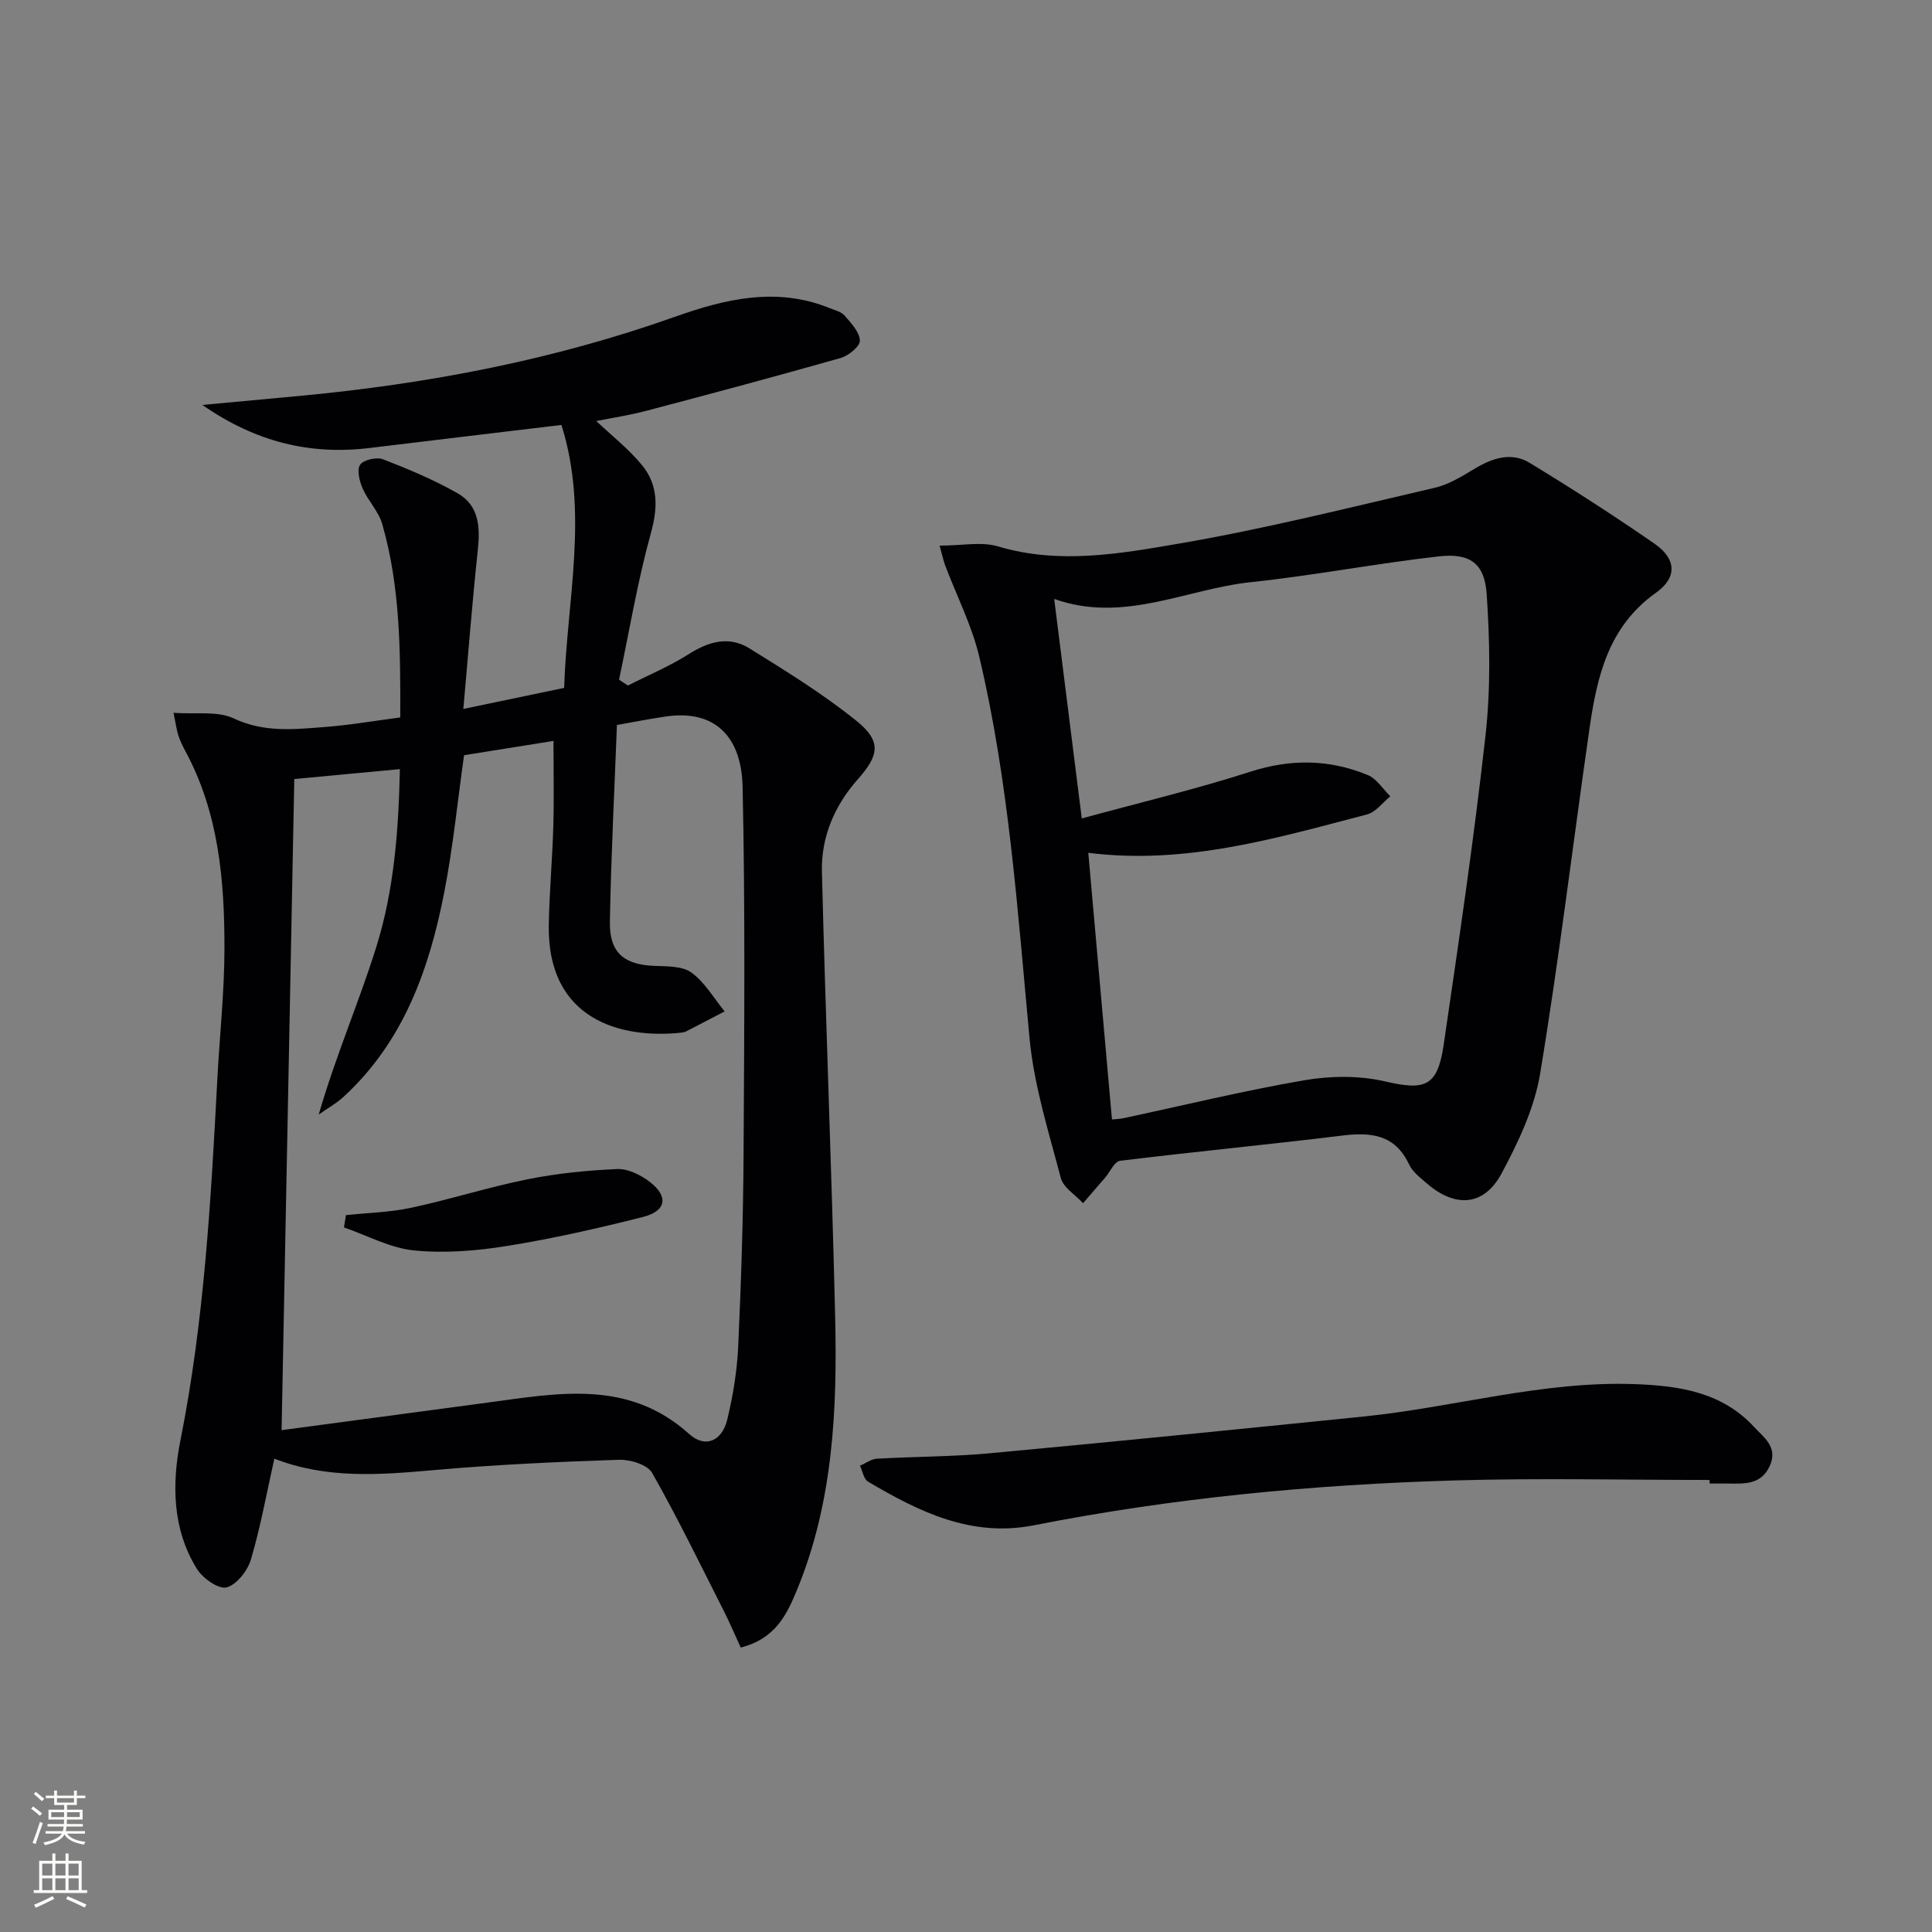 <svg enable-background="new 0 0 400 400" viewBox="0 0 400 400" xmlns="http://www.w3.org/2000/svg"><rect x="0" y="0" width="400" height="400" fill="#808080" stroke="none"/><g fill="#010103"><path d="m153.36 341.11c-1.19-2.58-2.25-5.11-3.49-7.55-4.86-9.59-9.55-19.28-14.86-28.62-.97-1.71-4.56-2.79-6.89-2.71-12.78.43-25.57 1.01-38.3 2.14-11.15.99-22.18 1.86-33.02-2.37-1.6 7.14-2.85 14.12-4.85 20.88-.69 2.33-2.96 5.23-5.05 5.77-1.65.43-4.91-1.87-6.11-3.8-5.16-8.25-5.21-17.75-3.43-26.66 4.93-24.73 6.31-49.74 7.64-74.8.47-8.96 1.45-17.92 1.47-26.88.03-14.18-1.17-28.24-8.14-41.09-.55-1.02-1.05-2.08-1.41-3.18-.34-1.05-.48-2.18-.99-4.66 4.61.34 9.09-.43 12.46 1.16 6.29 2.97 12.52 2.26 18.85 1.78 5.09-.38 10.14-1.27 15.63-1.98.04-13.58.02-27.01-3.74-40.07-.75-2.61-2.93-4.77-4.04-7.32-.66-1.51-1.25-3.87-.53-4.93.71-1.03 3.42-1.64 4.74-1.13 5.26 2.03 10.5 4.24 15.4 7.01 4.5 2.54 4.74 7.06 4.22 11.86-1.17 10.87-2 21.77-2.99 32.82 7.04-1.47 13.65-2.85 20.87-4.36.57-18.11 5.15-36.37-.56-54.44-13.33 1.6-26.48 3.16-39.62 4.76-12.35 1.51-23.62-1.18-34.72-8.9 7.35-.68 13.75-1.27 20.14-1.87 26.53-2.49 52.54-7.44 77.72-16.39 10.48-3.72 21.08-6.23 32.03-1.78 1.07.44 2.39.73 3.08 1.54 1.34 1.55 3.09 3.39 3.16 5.17.04 1.19-2.34 3.14-3.96 3.6-13.38 3.81-26.83 7.4-40.28 10.95-3.49.92-7.08 1.46-10.34 2.11 3.19 3.02 6.7 5.76 9.46 9.12 3.37 4.11 3.33 8.73 1.86 14.04-2.76 9.97-4.46 20.24-6.6 30.39.61.4 1.22.81 1.83 1.21 4.21-2.14 8.61-3.97 12.58-6.49 4.14-2.63 8.35-3.83 12.57-1.21 7.56 4.69 15.18 9.4 22.09 14.95 5.3 4.25 4.83 7.12.37 12.15-4.82 5.44-7.61 11.93-7.44 19.11.76 30.76 2.02 61.51 2.74 92.27.45 19.16-.43 38.25-7.85 56.34-2.11 5.12-4.43 10.2-11.7 12.06zm-25.63-191.01c-.53 13.9-1.23 27.35-1.46 40.8-.11 6.37 2.98 8.85 9.26 9.08 2.6.1 5.75.01 7.64 1.39 2.77 2.02 4.62 5.29 6.86 8.03-2.64 1.38-5.28 2.76-7.93 4.12-.29.15-.63.23-.96.27-12.39 1.35-27.91-2.5-27.52-22.42.13-6.81.75-13.61.94-20.42.16-5.87.03-11.76.03-17.55-6.58 1.05-12.74 2.04-18.51 2.96-1.38 9.76-2.3 19.2-4.12 28.47-3.1 15.87-8.42 30.81-20.76 42.19-1.56 1.44-3.47 2.49-5.21 3.73 3.52-12.18 8.36-23.29 11.95-34.79 3.69-11.86 4.59-24.28 4.85-36.72-7.6.71-14.62 1.37-21.86 2.05-.87 44.4-1.74 89.4-2.63 134.81 14.46-1.94 28.6-3.83 42.74-5.72 14.52-1.95 29.07-4.83 41.65 6.52 3.29 2.97 6.79 1.51 7.88-2.99 1.21-4.98 2.04-10.13 2.27-15.24.61-13.29 1.04-26.61 1.11-39.91.14-25.28.35-50.57-.2-75.84-.23-10.45-5.77-16.21-16.29-14.52-3.24.49-6.46 1.12-9.73 1.7z"/><path d="m194.54 112.97c4.58 0 8.63-.88 12.11.16 12.63 3.77 25.19 1.52 37.48-.59 17.78-3.05 35.32-7.47 52.91-11.55 2.95-.68 5.72-2.42 8.37-4.01 3.66-2.18 7.55-3.43 11.29-1.15 8.76 5.33 17.4 10.89 25.83 16.72 4.55 3.15 4.78 7.01.3 10.19-9.85 6.99-12.2 17.37-13.75 28.16-3.43 23.81-6.29 47.71-10.22 71.43-1.19 7.15-4.52 14.19-8 20.66-3.62 6.73-9.55 7.11-15.39 2.07-1.38-1.19-3-2.41-3.73-3.97-2.92-6.21-7.86-6.72-13.87-5.98-15.31 1.88-30.66 3.34-45.97 5.22-1.17.14-2.08 2.31-3.12 3.52-1.51 1.76-3.03 3.51-4.55 5.26-1.58-1.73-4.07-3.22-4.6-5.22-2.52-9.57-5.56-19.19-6.48-28.97-2.48-26.45-4.26-52.97-10.39-78.9-1.54-6.52-4.7-12.66-7.08-18.98-.38-1.04-.6-2.14-1.14-4.07zm35.68 118.8c.75-.08 1.56-.09 2.34-.25 12.48-2.66 24.89-5.7 37.46-7.86 5.42-.93 11.36-1.01 16.67.22 8.33 1.93 10.92 1.16 12.2-7.53 3.13-21.33 6.28-42.67 8.67-64.09 1.08-9.66.9-19.56.24-29.28-.43-6.35-3.49-8.52-9.87-7.79-13.02 1.47-25.93 3.96-38.95 5.34-13.47 1.43-26.38 8.59-40.72 3.47 1.92 15.31 3.77 30.01 5.71 45.45 12.07-3.3 23.64-6.05 34.92-9.68 8.36-2.69 16.35-2.58 24.28.69 1.85.76 3.14 2.9 4.69 4.41-1.6 1.29-3.02 3.28-4.83 3.75-18.76 4.89-37.44 10.48-57.71 7.95 1.64 18.48 3.25 36.7 4.9 55.2z"/><path d="m353.95 306.41c-17.63 0-35.27-.42-52.88.1-29.23.86-58.31 3.63-87.05 9.29-12.91 2.54-23.75-2.8-34.31-9.05-.89-.53-1.12-2.17-1.66-3.29 1.17-.5 2.31-1.38 3.5-1.45 7.8-.45 15.64-.41 23.41-1.13 25.79-2.39 51.55-4.99 77.32-7.6 18.8-1.91 37.17-7.42 56.29-6.71 9.17.34 17.96 1.68 24.58 8.85 2.02 2.19 5.02 4.18 3.27 8.07-1.74 3.86-5.1 3.71-8.47 3.66-1.33-.02-2.66 0-3.99 0-.01-.24-.01-.49-.01-.74z"/><path d="m71.62 251.58c4.52-.48 9.12-.58 13.54-1.53 8.06-1.73 15.96-4.26 24.04-5.89 6.09-1.22 12.35-1.85 18.56-2.12 2.22-.1 4.85 1.19 6.71 2.61 4 3.04 3.52 6.08-1.35 7.31-9.29 2.35-18.67 4.48-28.12 6-6.33 1.02-12.93 1.56-19.27.93-4.95-.49-9.68-3.1-14.51-4.76.13-.85.27-1.7.4-2.55z"/></g><path d="m6.44 374.46.42-.45c.65.47 1.27.95 1.85 1.44l-.45.49c-.65-.56-1.25-1.06-1.82-1.48m.93 7.33-.63-.26c.55-1.36 1.05-2.8 1.53-4.33.19.1.38.19.59.27-.47 1.29-.96 2.73-1.49 4.32m-.38-10.38.44-.42c.43.34 1.01.82 1.74 1.44l-.49.49c-.53-.51-1.09-1.01-1.69-1.51m2.5.35h1.72v-1.04h.59v1.04h3.52v-1.04h.59v1.04h1.75v.53h-1.75v1.42h-2.03v.97h3.22v2.03h-3.24c0 .35-.01.66-.03.93h3.32v.53h-3.37c-.03.27-.08.58-.15.94h3.96v.53h-3.71c.67.92 1.93 1.48 3.79 1.68-.13.24-.23.44-.29.59-2.13-.38-3.48-1.08-4.04-2.12-.43.97-1.77 1.72-4.03 2.23-.09-.19-.2-.37-.33-.55 2.1-.42 3.37-1.03 3.81-1.83h-3.36v-.53h3.58c.08-.29.13-.61.16-.94h-3.33v-.53h3.39c.02-.27.04-.58.04-.93h-3.23v-2.03h3.25v-.97h-2.07v-1.42h-1.73zm1.12 3.44v1h2.65c.01-.3.02-.44.01-.4v-.25-.35zm1.19-2h3.52v-.91h-3.52zm4.71 2h-2.63v.59c0 .15-.01.28-.01.4h2.64z" fill="#fbfcfa"/><path d="m13.56 383.74h.63v1.52h2.72v6.07h1.13v.6h-11.06v-.6h1.13v-6.07h2.73v-1.52h.63v1.52h2.1v-1.52zm-2.69 8.83.38.56c-1.24.63-2.53 1.25-3.85 1.85-.1-.21-.21-.42-.34-.63 1.37-.55 2.63-1.15 3.81-1.78m-2.13-4.27h2.1v-2.45h-2.1zm0 3.04h2.1v-2.46h-2.1zm2.72-3.04h2.1v-2.45h-2.1zm0 3.04h2.1v-2.46h-2.1zm6.07 3.6c-1.41-.71-2.7-1.3-3.86-1.78l.35-.56c1.45.62 2.75 1.19 3.88 1.72zm-1.25-9.09h-2.1v2.45h2.1zm-2.09 5.49h2.1v-2.46h-2.1z" fill="#fbfcfa"/></svg>